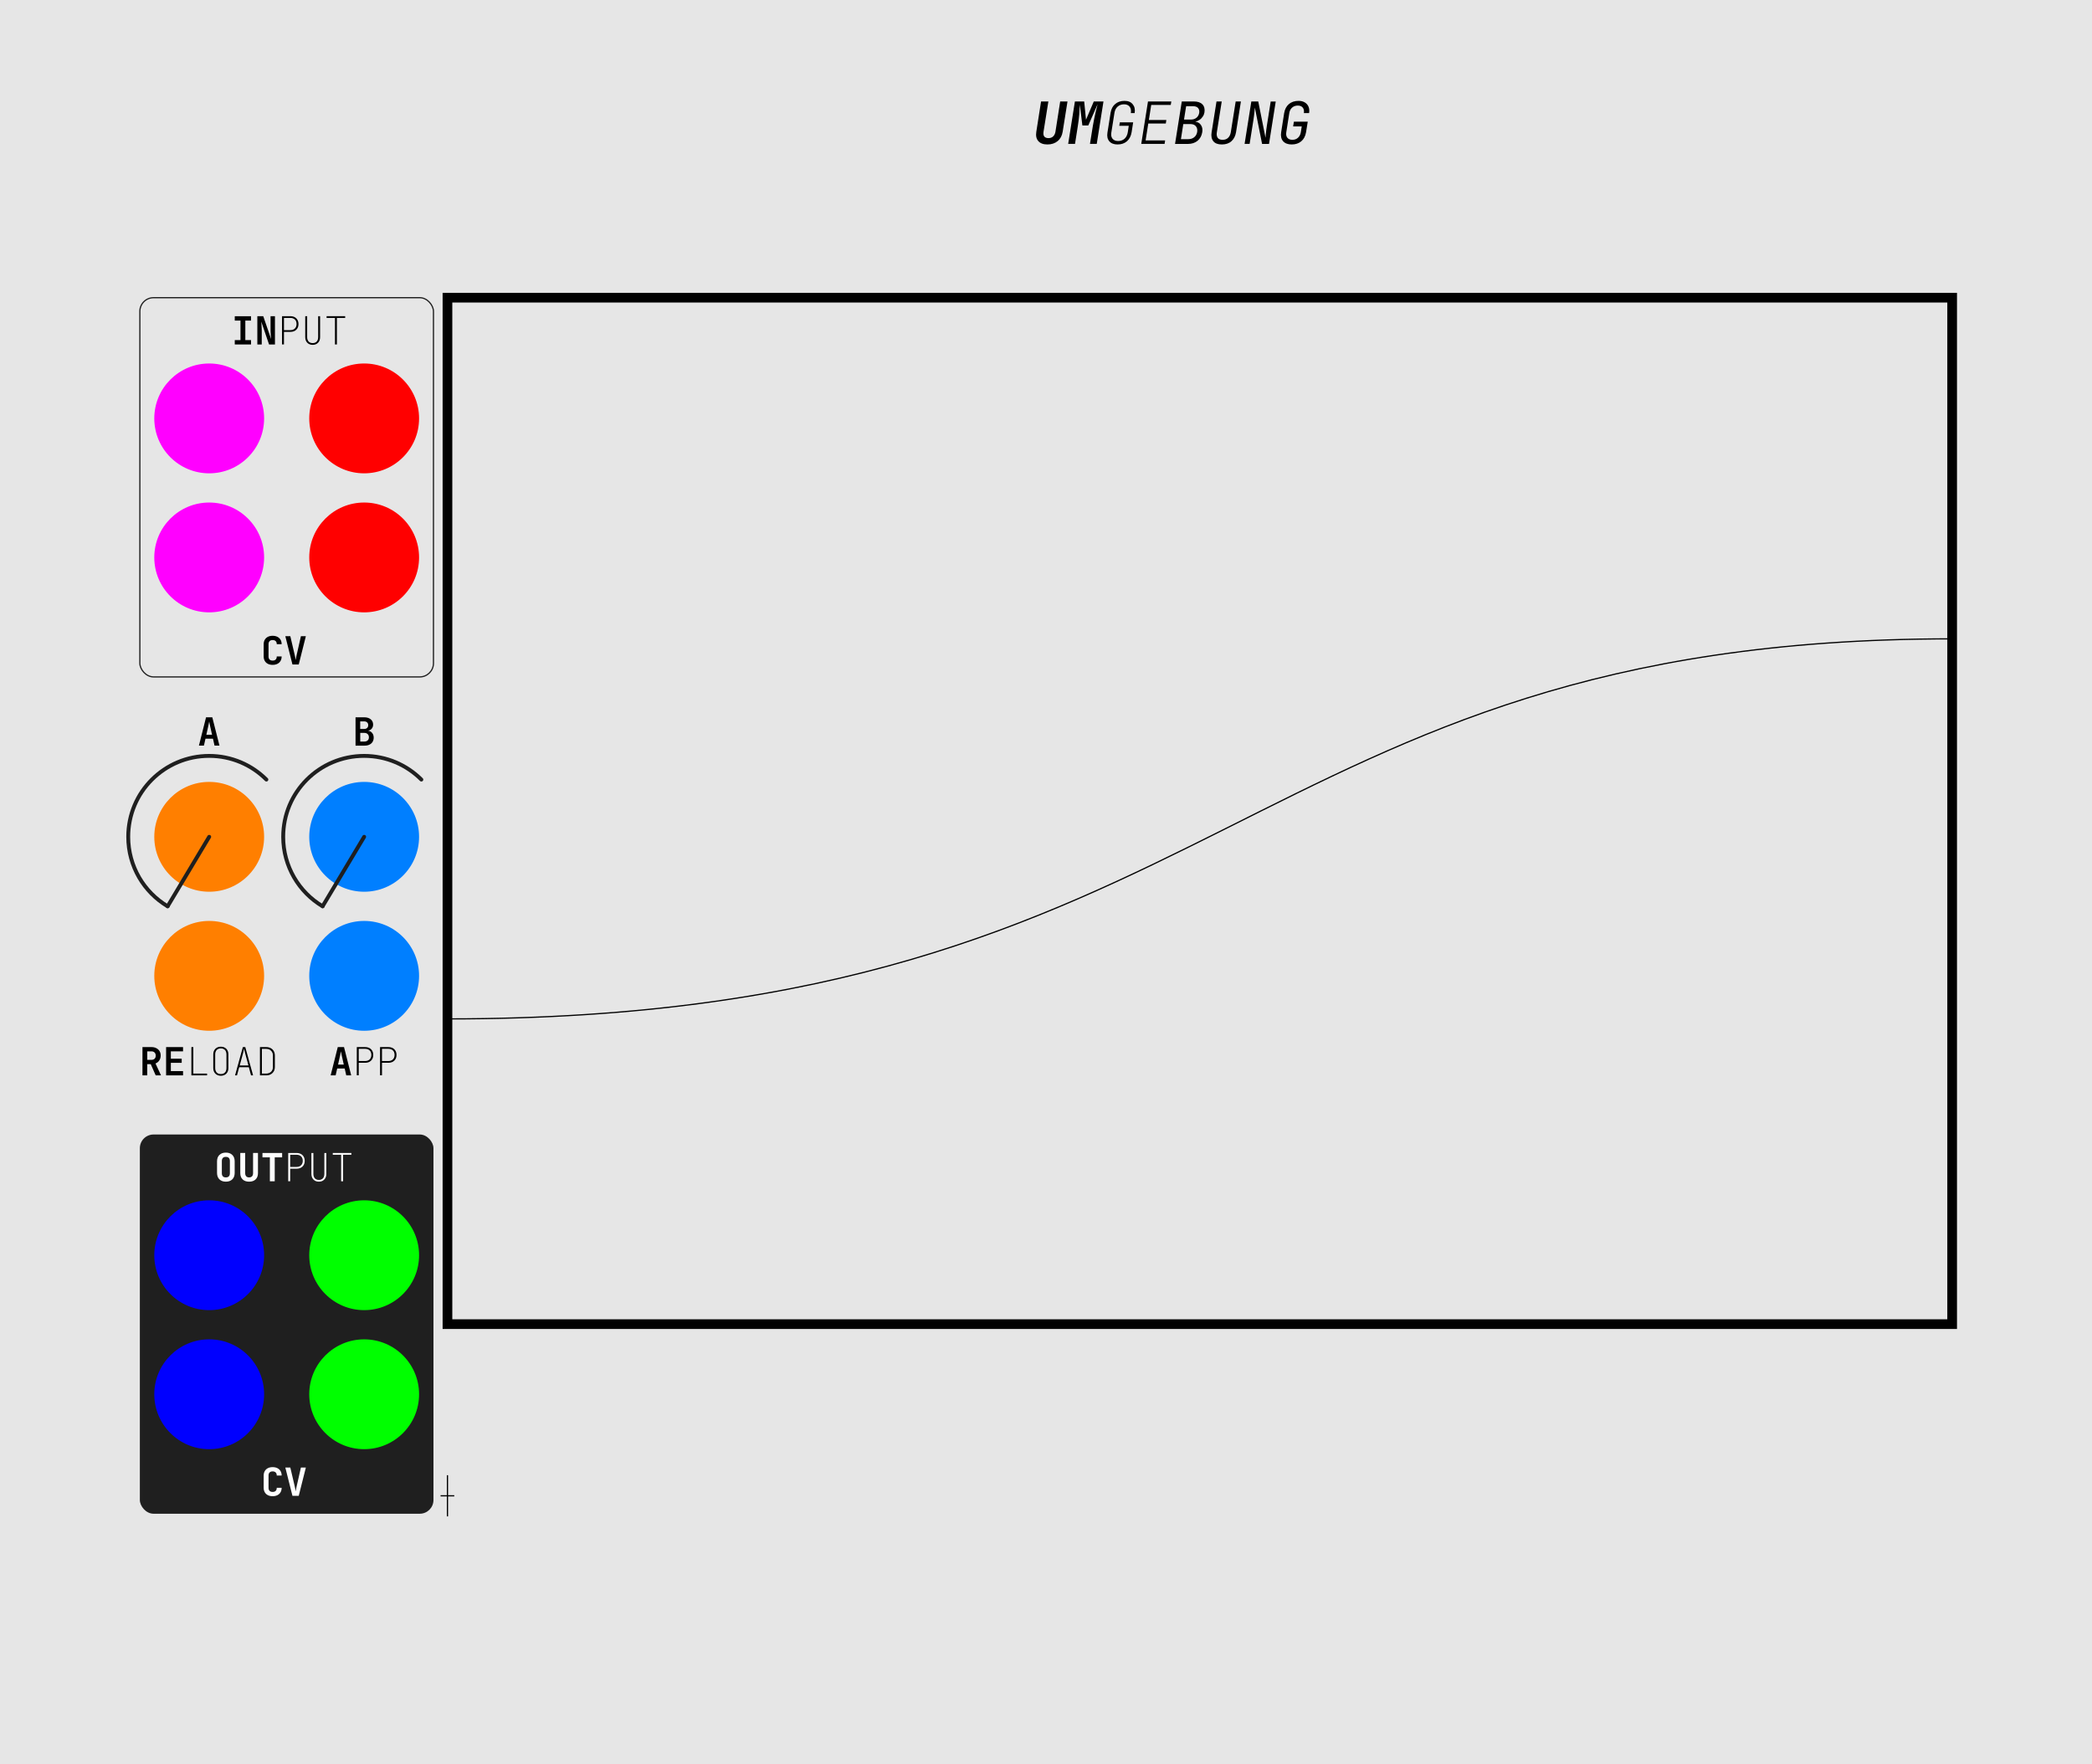 <?xml version="1.0" encoding="UTF-8"?>
<svg xmlns="http://www.w3.org/2000/svg" width="152.4mm" height="128.5mm" viewBox="0 0 432 364.25">
  <g id="Background">
    <rect id="rect420" width="432" height="364.25" style="fill: #e6e6e6;"/>
    <rect id="rect420-2" data-name="rect420" width="432" height="364.25" style="fill: #e6e6e6;"/>
  </g>
  <g id="Layer_3">
    <g id="layer1">
      <g id="text4">
        <path id="path8" d="M216.31,29.83c-.86,0-1.49-.23-1.9-.7-.41-.47-.54-1.11-.41-1.92l.98-6.26h1.51l-1,6.25c-.07.42-.02.74.14.97.18.23.47.35.88.35s.71-.12.96-.35c.25-.23.41-.56.48-.97l.98-6.25h1.51l-1,6.26c-.13.81-.47,1.45-1.03,1.92-.55.46-1.26.7-2.12.7ZM220.58,29.71l1.39-8.76h1.92l.37,3.77,1.61-3.77h2l-1.39,8.76h-1.4l.59-3.68c.08-.5.18-1.02.29-1.56.11-.54.23-1.07.35-1.57.12-.51.24-.98.35-1.39l-1.93,4.4h-1.22l-.52-4.3c-.02.55-.06,1.21-.12,1.98-.06.76-.16,1.57-.3,2.44l-.58,3.68h-1.4Z"/>
        <path id="path9" d="M230.77,29.83c-.75,0-1.32-.22-1.7-.66-.38-.45-.5-1.04-.38-1.79l.65-4.1c.13-.78.44-1.38.95-1.8.5-.43,1.14-.65,1.92-.65s1.32.23,1.7.7c.38.46.52,1.06.4,1.82h-.79c.09-.56,0-1-.25-1.32-.26-.33-.64-.49-1.16-.49s-.96.16-1.31.47c-.35.31-.57.74-.66,1.27l-.65,4.1c-.09.54,0,.96.25,1.27.26.31.64.47,1.16.47s.98-.16,1.33-.48c.35-.33.57-.77.66-1.33l.2-1.33h-1.96l.12-.72h2.75l-.32,2.05c-.13.79-.45,1.41-.96,1.86-.51.44-1.16.66-1.94.66h0ZM235.67,29.71l1.39-8.76h4.82l-.12.72h-4.03l-.49,3.11h3.61l-.11.72h-3.62l-.55,3.49h4.03l-.11.72h-4.82Z"/>
        <path id="path10" d="M242.65,29.71l1.39-8.76h2.48c.8,0,1.39.2,1.78.6.39.4.53.96.42,1.67-.05.3-.16.58-.34.84-.17.26-.38.49-.65.67-.26.18-.54.31-.85.37v.04c.5.06.88.3,1.14.71.26.4.34.88.25,1.43-.12.75-.44,1.35-.97,1.79-.53.43-1.19.65-1.99.65h-2.66ZM244.49,24.69h1.42c.46,0,.85-.12,1.15-.37.31-.25.5-.58.58-1.01.06-.42-.02-.76-.24-1.01s-.57-.37-1.03-.37h-1.43l-.44,2.76ZM243.86,28.74h1.49c.5,0,.92-.13,1.25-.4.34-.27.54-.64.62-1.1.07-.48-.02-.87-.26-1.16-.24-.3-.61-.46-1.12-.46h-1.49l-.49,3.12ZM252.31,29.83c-.82,0-1.4-.22-1.76-.67-.36-.46-.48-1.07-.35-1.85l1.01-6.36h1.08l-1.01,6.36c-.08.48-.02.86.17,1.14.19.28.53.42,1.02.42s.86-.14,1.14-.42c.29-.28.47-.66.55-1.14l1.01-6.36h1.08l-1.01,6.36c-.13.78-.44,1.4-.95,1.85-.5.45-1.16.67-1.98.67h0ZM257.01,29.71l1.39-8.76h1.43l1.5,7.5c.02-.2.04-.44.06-.73.02-.3.06-.6.1-.92.04-.33.08-.64.13-.92l.78-4.92h1.04l-1.39,8.76h-1.43l-1.49-7.5c-.02.19-.04.44-.07.73-.02.29-.06.6-.1.92-.04.32-.08.63-.13.92l-.78,4.92h-1.04ZM266.75,29.83c-.79,0-1.39-.22-1.79-.67-.39-.46-.52-1.07-.4-1.85l.62-3.96c.14-.8.46-1.42.98-1.86.52-.44,1.19-.66,2-.66.51,0,.94.11,1.28.32.35.21.61.5.77.88.16.38.2.82.12,1.32h-1.08c.07-.47,0-.85-.23-1.13-.22-.28-.56-.42-1.02-.42s-.86.14-1.18.42c-.31.27-.5.64-.58,1.12l-.62,3.97c-.08.48,0,.86.22,1.14.23.28.58.42,1.04.42s.85-.14,1.15-.42c.31-.28.51-.66.59-1.14l.19-1.2h-1.78l.16-.98h2.86l-.35,2.18c-.14.8-.46,1.42-.98,1.86-.52.44-1.18.66-1.99.66h0Z"/>
      </g>
    </g>
  </g>
  <g id="Layer_2">
    <g>
      <path d="M47.76,244.01c-.56,0-1-.16-1.33-.48-.33-.32-.49-.76-.49-1.33v-2.38c0-.57.16-1.01.49-1.33.33-.32.77-.48,1.33-.48s1,.16,1.33.48c.33.32.49.76.49,1.32v2.39c0,.56-.16,1.01-.49,1.33-.33.32-.77.48-1.33.48ZM47.76,243.13c.27,0,.48-.07.62-.22.14-.15.21-.36.21-.63v-2.54c0-.27-.07-.48-.21-.63-.14-.15-.34-.22-.62-.22s-.48.07-.62.22c-.14.15-.21.36-.21.63v2.54c0,.27.07.48.21.63.14.15.34.22.62.22Z" style="fill: #fff;"/>
      <path d="M52.56,244.01c-.57,0-1.02-.16-1.34-.47-.32-.31-.48-.74-.48-1.28v-4.18h1.01v4.17c0,.28.07.49.21.65.14.16.34.23.61.23s.46-.08.6-.23c.14-.15.21-.37.21-.65v-4.17h1.01v4.18c0,.54-.16.96-.48,1.28-.32.31-.77.47-1.34.47Z" style="fill: #fff;"/>
      <path d="M56.86,243.92v-4.94h-1.53v-.9h4.06v.9h-1.53v4.94h-1.01Z" style="fill: #fff;"/>
      <path d="M60.64,243.92v-5.84h1.72c.51,0,.92.15,1.22.44.3.3.46.69.46,1.18s-.15.88-.46,1.18-.71.44-1.22.44h-1.32v2.59h-.4ZM61.04,240.97h1.32c.39,0,.7-.11.93-.34.23-.23.35-.53.35-.92s-.11-.7-.34-.92c-.23-.22-.54-.34-.94-.34h-1.32v2.51Z" style="fill: #fff;"/>
      <path d="M66.97,244.01c-.47,0-.84-.15-1.12-.44-.28-.29-.42-.68-.42-1.16v-4.32h.4v4.32c0,.39.1.69.3.91.2.22.48.33.84.33s.63-.11.83-.33c.2-.22.3-.52.3-.91v-4.32h.4v4.32c0,.49-.14.87-.42,1.16-.28.29-.65.44-1.11.44Z" style="fill: #fff;"/>
      <path d="M71.57,243.92v-5.48h-1.73v-.36h3.84v.36h-1.71v5.48h-.4Z" style="fill: #fff;"/>
    </g>
    <rect id="rect22" x="28.88" y="234.27" width="60.63" height="78.31" rx="2.83" ry="2.83" style="fill: #1f1f1f;"/>
    <g>
      <path d="M56.3,308.96c-.38,0-.71-.07-.98-.21-.28-.14-.49-.34-.64-.6-.15-.26-.23-.56-.23-.92v-2.54c0-.35.08-.66.23-.92.15-.26.37-.46.64-.6s.61-.21.98-.21.7.07.98.21.49.34.65.6c.15.26.23.56.23.92h-1.01c0-.27-.07-.48-.22-.63-.15-.15-.36-.22-.63-.22s-.48.07-.63.22c-.15.15-.22.36-.22.63v2.54c0,.27.07.48.22.63.15.15.36.22.63.22s.48-.07.63-.22c.15-.15.22-.36.22-.63h1.01c0,.35-.08.66-.23.92-.15.26-.37.46-.65.6-.28.14-.6.21-.98.21Z" style="fill: #fff;"/>
      <path d="M60.39,308.88l-1.47-5.84h1.03l.89,3.81c.05.19.09.39.13.6s.07.39.09.52c.02-.13.05-.3.09-.52s.08-.42.13-.61l.86-3.8h1.02l-1.47,5.84h-1.3Z" style="fill: #fff;"/>
    </g>
    <g>
      <path d="M46.64,244.01c-.56,0-1-.16-1.33-.48-.33-.32-.49-.76-.49-1.33v-2.38c0-.57.16-1.01.49-1.33.33-.32.77-.48,1.33-.48s1,.16,1.33.48c.33.32.49.76.49,1.32v2.39c0,.56-.16,1.01-.49,1.33-.33.32-.77.48-1.33.48ZM46.64,243.13c.27,0,.48-.07.62-.22.14-.15.21-.36.21-.63v-2.54c0-.27-.07-.48-.21-.63-.14-.15-.34-.22-.62-.22s-.48.07-.62.22c-.14.15-.21.36-.21.63v2.54c0,.27.07.48.21.63.14.15.34.22.62.22Z" style="fill: #fff;"/>
      <path d="M51.44,244.01c-.57,0-1.02-.16-1.34-.47-.32-.31-.48-.74-.48-1.28v-4.18h1.01v4.17c0,.28.07.49.21.65.14.16.34.23.61.23s.46-.08.6-.23c.14-.15.21-.37.21-.65v-4.17h1.01v4.18c0,.54-.16.96-.48,1.28-.32.31-.77.47-1.34.47Z" style="fill: #fff;"/>
      <path d="M55.73,243.93v-4.94h-1.53v-.9h4.06v.9h-1.53v4.94h-1.01Z" style="fill: #fff;"/>
      <path d="M59.52,243.93v-5.84h1.72c.51,0,.92.15,1.22.44.3.3.46.69.46,1.18s-.15.88-.46,1.18-.71.44-1.22.44h-1.32v2.59h-.4ZM59.92,240.97h1.32c.39,0,.7-.11.93-.34.23-.23.35-.53.35-.92s-.11-.7-.34-.92c-.23-.22-.54-.34-.94-.34h-1.32v2.51Z" style="fill: #fff;"/>
      <path d="M65.85,244.01c-.47,0-.84-.15-1.12-.44-.28-.29-.42-.68-.42-1.16v-4.32h.4v4.32c0,.39.1.69.3.91.2.22.48.33.84.33s.63-.11.83-.33c.2-.22.3-.52.3-.91v-4.32h.4v4.32c0,.49-.14.87-.42,1.16-.28.29-.65.44-1.11.44Z" style="fill: #fff;"/>
      <path d="M70.45,243.93v-5.48h-1.73v-.36h3.84v.36h-1.71v5.48h-.4Z" style="fill: #fff;"/>
    </g>
    <g>
      <path d="M48.48,71.13v-.9h1.18v-4.03h-1.18v-.9h3.36v.9h-1.18v4.03h1.18v.9h-3.36Z"/>
      <path d="M53.14,71.13v-5.84h1.22l1.62,4.72c-.02-.17-.03-.37-.05-.6-.02-.23-.03-.47-.04-.71-.01-.24-.02-.45-.02-.64v-2.77h.91v5.84h-1.22l-1.61-4.72c.01.15.02.34.04.56s.03.44.04.67c.01.23.02.44.02.63v2.86h-.91Z"/>
      <path d="M58.24,71.13v-5.84h1.72c.51,0,.92.15,1.22.44.3.3.46.69.46,1.18s-.15.88-.46,1.18-.71.44-1.22.44h-1.32v2.59h-.4ZM58.64,68.17h1.32c.39,0,.7-.11.93-.34.23-.23.35-.53.35-.92s-.11-.7-.34-.92c-.23-.22-.54-.34-.94-.34h-1.32v2.51Z"/>
      <path d="M64.57,71.21c-.47,0-.84-.15-1.12-.44-.28-.29-.42-.68-.42-1.16v-4.32h.4v4.32c0,.39.1.69.3.91.2.22.48.33.84.33s.63-.11.83-.33c.2-.22.3-.52.3-.91v-4.32h.4v4.32c0,.49-.14.87-.42,1.16-.28.29-.65.44-1.11.44Z"/>
      <path d="M69.17,71.13v-5.48h-1.73v-.36h3.84v.36h-1.71v5.48h-.4Z"/>
    </g>
    <rect id="rect22-2" data-name="rect22" x="28.88" y="61.47" width="60.63" height="78.31" rx="2.83" ry="2.83" style="fill: none; stroke: #1f1f1f; stroke-miterlimit: 10; stroke-width: .25px;"/>
    <g>
      <path d="M56.3,137.29c-.38,0-.71-.07-.98-.21-.28-.14-.49-.34-.64-.6-.15-.26-.23-.56-.23-.92v-2.54c0-.35.08-.66.23-.92.15-.26.37-.46.64-.6s.61-.21.98-.21.7.07.98.21.49.34.65.6c.15.26.23.56.23.92h-1.01c0-.27-.07-.48-.22-.63-.15-.15-.36-.22-.63-.22s-.48.07-.63.22c-.15.15-.22.36-.22.63v2.54c0,.27.07.48.22.63.15.15.36.22.63.22s.48-.07.63-.22c.15-.15.22-.36.22-.63h1.01c0,.35-.08.66-.23.92-.15.26-.37.46-.65.6-.28.14-.6.21-.98.21Z"/>
      <path d="M60.39,137.21l-1.47-5.84h1.03l.89,3.81c.05.19.09.39.13.6s.07.39.09.52c.02-.13.05-.3.09-.52s.08-.42.13-.61l.86-3.8h1.02l-1.47,5.84h-1.3Z"/>
    </g>
    <g>
      <path d="M29.42,222.06v-5.84h1.84c.39,0,.73.07,1.01.22.29.14.51.35.67.6.16.26.24.56.24.92,0,.39-.1.73-.29,1.02s-.45.5-.78.62l1.14,2.46h-1.1l-1.02-2.32h-.73v2.32h-.99ZM30.41,218.86h.85c.28,0,.5-.08.66-.23.16-.16.24-.37.24-.64s-.08-.49-.24-.65c-.16-.16-.38-.24-.66-.24h-.85v1.76Z"/>
      <path d="M34.3,222.06v-5.84h3.5v.88h-2.52v1.52h2.24v.85h-2.24v1.71h2.52v.88h-3.5Z"/>
      <path d="M39.52,222.06v-5.84h.4v5.47h2.84v.37h-3.24Z"/>
      <path d="M45.6,222.14c-.47,0-.85-.15-1.13-.44-.29-.29-.43-.68-.43-1.16v-2.8c0-.49.14-.87.43-1.16.29-.29.66-.44,1.13-.44s.85.15,1.14.44c.28.29.42.68.42,1.16v2.8c0,.49-.14.87-.42,1.16-.28.29-.66.44-1.14.44ZM45.6,221.79c.37,0,.65-.11.86-.33s.3-.53.3-.92v-2.8c0-.39-.1-.7-.31-.92-.21-.22-.49-.33-.85-.33s-.65.11-.85.33c-.21.22-.31.53-.31.92v2.8c0,.39.1.7.3.92s.49.33.86.33Z"/>
      <path d="M48.54,222.06l1.61-5.84h.5l1.61,5.84h-.42l-.45-1.68h-2l-.45,1.68h-.4ZM49.49,220.02h1.81l-.63-2.36c-.07-.29-.13-.53-.18-.72s-.07-.32-.08-.38c-.01.06-.04.19-.09.38s-.11.44-.18.72l-.64,2.36Z"/>
      <path d="M53.68,222.06v-5.84h1.28c.36,0,.68.07.95.22.27.15.48.35.63.62s.22.57.22.92v2.32c0,.35-.07.66-.22.92s-.36.47-.63.62c-.27.15-.59.22-.95.22h-1.28ZM54.08,221.69h.88c.42,0,.76-.13,1.02-.38.26-.25.38-.59.38-1.01v-2.32c0-.42-.13-.75-.39-1.01s-.6-.38-1.01-.38h-.88v5.1Z"/>
    </g>
    <g>
      <path d="M68.28,222.06l1.47-5.84h1.29l1.48,5.84h-1.02l-.32-1.42h-1.55l-.32,1.42h-1.02ZM69.81,219.83h1.18l-.35-1.57c-.06-.26-.11-.5-.15-.71-.04-.21-.07-.36-.09-.46-.02.1-.05.25-.09.46-.04.21-.09.44-.15.7l-.35,1.58Z"/>
      <path d="M73.68,222.06v-5.84h1.72c.51,0,.92.15,1.22.44.3.3.46.69.46,1.18s-.15.88-.46,1.18-.71.44-1.22.44h-1.32v2.59h-.4ZM74.08,219.1h1.32c.39,0,.7-.11.93-.34.23-.23.35-.53.35-.92s-.11-.7-.34-.92c-.23-.22-.54-.34-.94-.34h-1.32v2.51Z"/>
      <path d="M78.48,222.06v-5.84h1.72c.51,0,.92.15,1.22.44.3.3.46.69.46,1.18s-.15.88-.46,1.18-.71.44-1.22.44h-1.32v2.59h-.4ZM78.88,219.1h1.32c.39,0,.7-.11.93-.34.23-.23.35-.53.35-.92s-.11-.7-.34-.92c-.23-.22-.54-.34-.94-.34h-1.32v2.51Z"/>
    </g>
    <path d="M41.08,153.96l1.47-5.84h1.29l1.48,5.84h-1.02l-.32-1.42h-1.55l-.32,1.42h-1.02ZM42.61,151.73h1.18l-.35-1.57c-.06-.26-.11-.5-.15-.71-.04-.21-.07-.36-.09-.46-.02.1-.05.25-.09.46-.04.21-.09.44-.15.7l-.35,1.58Z"/>
    <path d="M73.42,153.96v-5.84h1.79c.56,0,1.01.14,1.34.41.33.27.5.64.5,1.1,0,.32-.09.59-.28.82-.18.23-.42.37-.72.42v.02c.22.03.41.11.58.24.17.13.3.3.4.5.1.21.14.43.14.68,0,.34-.08.63-.23.88-.15.25-.37.44-.66.58s-.62.2-1,.2h-1.88ZM74.39,150.53h.8c.26,0,.47-.07.62-.21.15-.14.23-.33.23-.58s-.08-.43-.23-.57-.36-.21-.63-.21h-.8v1.58ZM74.39,153.13h.85c.29,0,.52-.08.69-.24.17-.16.25-.37.25-.64s-.08-.49-.25-.66-.4-.25-.69-.25h-.85v1.79Z"/>
  </g>
  <g id="Layer_1">
    <rect x="92.4" y="61.47" width="310.72" height="211.96" style="fill: none; stroke: #000; stroke-miterlimit: 10; stroke-width: 2px;"/>
  </g>
  <g id="svg8">
    <circle id="path4954" cx="75.2" cy="86.4" r="11.34" style="fill: red;"/>
    <circle id="circle4956" cx="75.2" cy="259.2" r="11.34" style="fill: lime;"/>
    <circle id="circle4958" cx="43.2" cy="259.2" r="11.34" style="fill: blue;"/>
    <circle id="circle4956-2" data-name="circle4956" cx="75.2" cy="287.91" r="11.34" style="fill: lime;"/>
    <circle id="circle4958-2" data-name="circle4958" cx="43.2" cy="287.91" r="11.34" style="fill: blue;"/>
    <circle id="circle66" cx="43.2" cy="86.4" r="11.34" style="fill: #f0f;"/>
    <circle id="path4954-2" data-name="path4954" cx="75.2" cy="115.11" r="11.34" style="fill: red;"/>
    <circle id="circle66-2" data-name="circle66" cx="43.2" cy="115.11" r="11.34" style="fill: #f0f;"/>
    <circle id="circle66-3" data-name="circle66" cx="43.2" cy="172.8" r="11.34" style="fill: #ff7f00;"/>
    <circle id="circle66-4" data-name="circle66" cx="75.2" cy="172.8" r="11.34" style="fill: #007fff;"/>
    <circle id="circle66-5" data-name="circle66" cx="43.2" cy="201.51" r="11.34" style="fill: #ff7f00;"/>
    <circle id="circle66-6" data-name="circle66" cx="75.2" cy="201.51" r="11.34" style="fill: #007fff;"/>
    <line x1="92.4" y1="304.63" x2="92.4" y2="313.13" style="fill: none; stroke: #000; stroke-miterlimit: 10; stroke-width: .25px;"/>
    <line x1="90.98" y1="308.88" x2="93.81" y2="308.88" style="fill: none; stroke: #000; stroke-miterlimit: 10; stroke-width: .25px;"/>
    <path d="M92.4,210.4c160.8,0,163.85-78.48,310.72-78.48" style="fill: none; stroke: #000; stroke-miterlimit: 10; stroke-width: .25px;"/>
    <line id="line36" x1="34.62" y1="187.14" x2="43.2" y2="172.8" style="fill: none; stroke: #1f1f1f; stroke-linecap: round; stroke-linejoin: round; stroke-width: .8px;"/>
    <g id="g152">
      <path id="path148" d="M55.01,160.98c-3.02-3.02-7.2-4.89-11.82-4.89s-8.79,1.87-11.82,4.89-4.89,7.2-4.89,11.82c0,3.05.82,5.91,2.24,8.37s3.46,4.52,5.9,5.98" style="fill: none; stroke: #1f1f1f; stroke-linecap: round; stroke-linejoin: round; stroke-width: .8px;"/>
      <path id="circle150" d="M43.2,152.11c5.71,0,10.89,2.32,14.63,6.06s6.06,8.92,6.06,14.63-2.32,10.89-6.06,14.63-8.92,6.06-14.63,6.06-10.89-2.32-14.63-6.06-6.06-8.92-6.06-14.63,2.32-10.89,6.06-14.63,8.92-6.06,14.63-6.06Z" style="fill: none;"/>
    </g>
    <line id="line36-2" data-name="line36" x1="66.62" y1="187.14" x2="75.2" y2="172.8" style="fill: none; stroke: #1f1f1f; stroke-linecap: round; stroke-linejoin: round; stroke-width: .8px;"/>
    <g id="g152-2" data-name="g152">
      <path id="path148-2" data-name="path148" d="M87.01,160.98c-3.02-3.02-7.2-4.89-11.82-4.89s-8.79,1.87-11.82,4.89-4.89,7.2-4.89,11.82c0,3.05.82,5.91,2.24,8.37s3.46,4.52,5.9,5.98" style="fill: none; stroke: #1f1f1f; stroke-linecap: round; stroke-linejoin: round; stroke-width: .8px;"/>
      <path id="circle150-2" data-name="circle150" d="M75.2,152.11c5.71,0,10.89,2.32,14.63,6.06s6.06,8.92,6.06,14.63-2.32,10.89-6.06,14.63-8.92,6.06-14.63,6.06-10.89-2.32-14.63-6.06-6.06-8.92-6.06-14.63,2.32-10.89,6.06-14.63,8.92-6.06,14.63-6.06Z" style="fill: none;"/>
    </g>
  </g>
</svg>